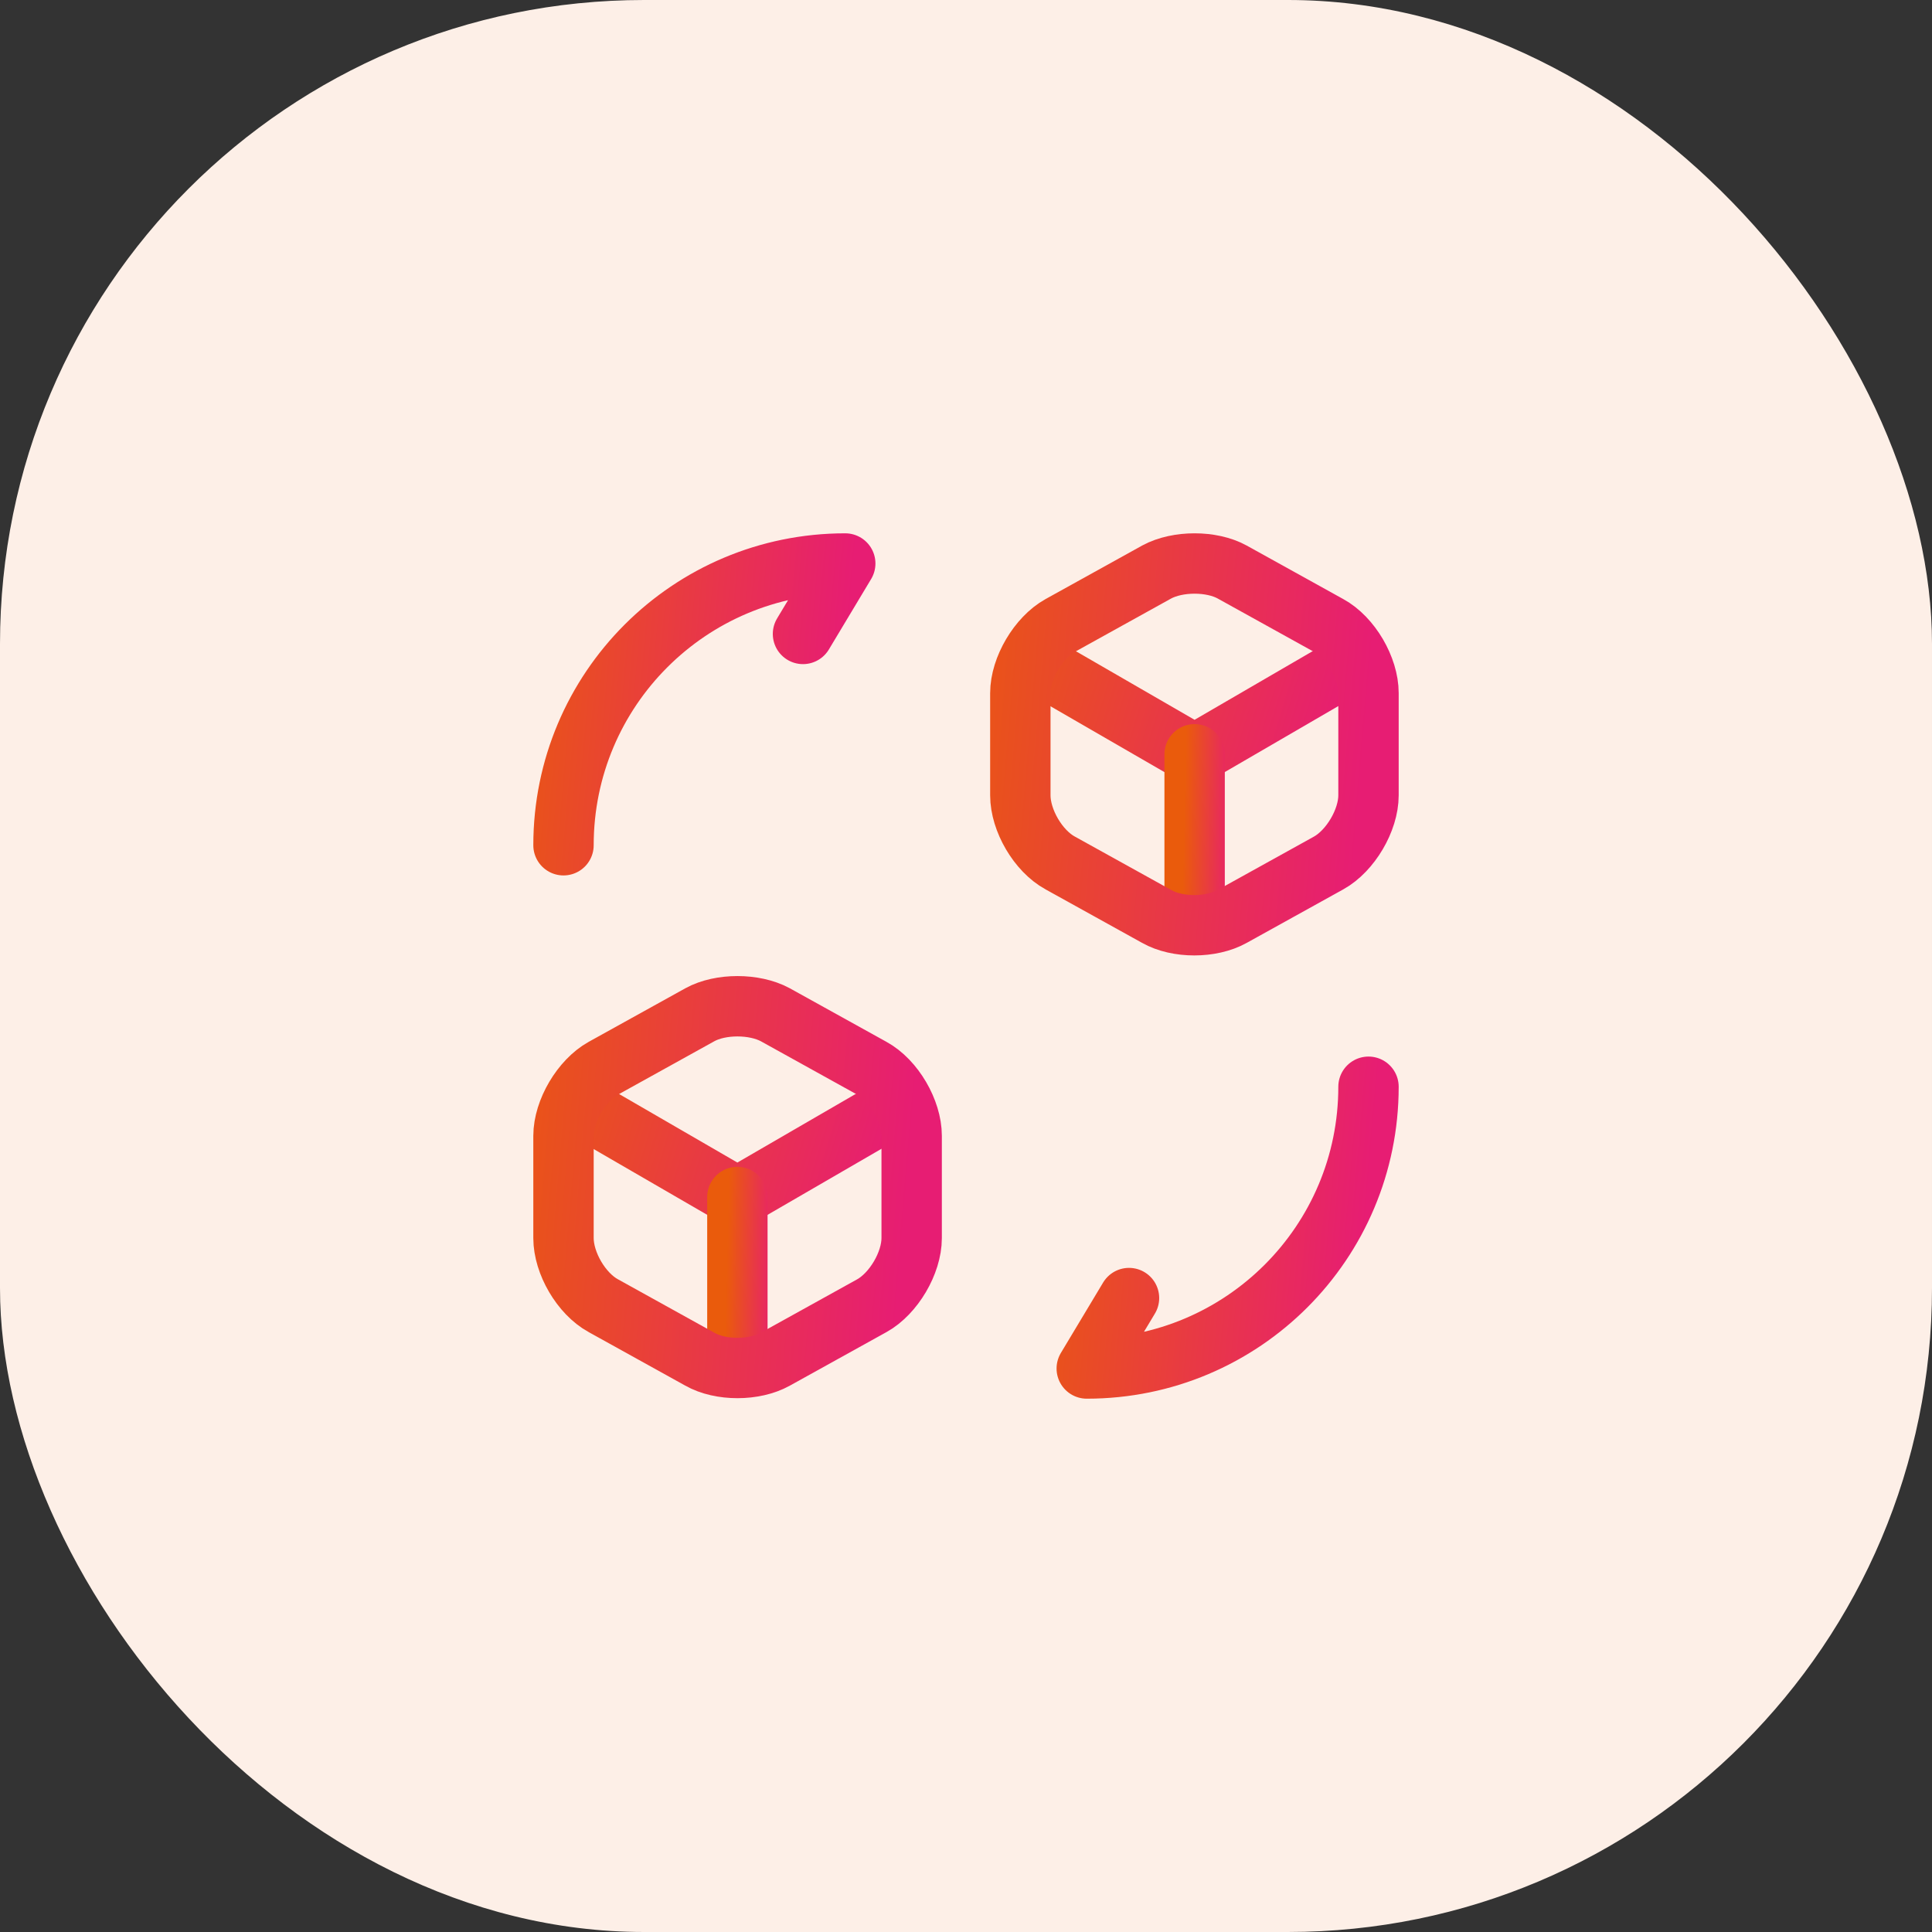 <svg width="48" height="48" viewBox="0 0 48 48" fill="none" xmlns="http://www.w3.org/2000/svg">
<rect x="0" y="0" width="48" height="48" fill="#333333" stroke="none"/>
<rect width="48" height="48" rx="16" fill="#FDEFE7"/>
<path d="M34 27C34 30.87 30.87 34 27 34L28.05 32.25" stroke="url(#paint0_linear_77_2917)" stroke-width="1.5" stroke-linecap="round" stroke-linejoin="round"/>
<path d="M14 21C14 17.13 17.13 14 21 14L19.95 15.75" stroke="url(#paint1_linear_77_2917)" stroke-width="1.5" stroke-linecap="round" stroke-linejoin="round"/>
<path d="M25.7 16.45L29.68 18.75L33.62 16.46" stroke="url(#paint2_linear_77_2917)" stroke-width="1.5" stroke-linecap="round" stroke-linejoin="round"/>
<path d="M29.68 22.82V18.74" stroke="url(#paint3_linear_77_2917)" stroke-width="1.5" stroke-linecap="round" stroke-linejoin="round"/>
<path d="M28.74 14.21L26.34 15.54C25.8 15.84 25.35 16.6 25.35 17.22V19.76C25.35 20.38 25.79 21.14 26.34 21.44L28.74 22.77C29.25 23.06 30.09 23.06 30.61 22.77L33.01 21.44C33.55 21.14 34 20.38 34 19.76V17.22C34 16.6 33.56 15.84 33.01 15.54L30.61 14.21C30.1 13.93 29.26 13.93 28.74 14.21Z" stroke="url(#paint4_linear_77_2917)" stroke-width="1.5" stroke-linecap="round" stroke-linejoin="round"/>
<path d="M14.35 27.45L18.32 29.75L22.27 27.46" stroke="url(#paint5_linear_77_2917)" stroke-width="1.5" stroke-linecap="round" stroke-linejoin="round"/>
<path d="M18.32 33.82V29.74" stroke="url(#paint6_linear_77_2917)" stroke-width="1.5" stroke-linecap="round" stroke-linejoin="round"/>
<path d="M17.39 25.21L14.99 26.54C14.45 26.84 14 27.6 14 28.22V30.76C14 31.38 14.44 32.14 14.99 32.44L17.39 33.77C17.9 34.06 18.74 34.06 19.26 33.77L21.66 32.44C22.2 32.14 22.65 31.38 22.65 30.76V28.22C22.65 27.6 22.21 26.84 21.66 26.54L19.26 25.21C18.74 24.93 17.9 24.93 17.39 25.21Z" stroke="url(#paint7_linear_77_2917)" stroke-width="1.5" stroke-linecap="round" stroke-linejoin="round"/>
<defs>
<linearGradient id="paint0_linear_77_2917" x1="25.407" y1="27" x2="34.163" y2="27.775" gradientUnits="userSpaceOnUse">
<stop stop-color="#EA5B0C"/>
<stop offset="1" stop-color="#E71D73"/>
</linearGradient>
<linearGradient id="paint1_linear_77_2917" x1="12.407" y1="14" x2="21.163" y2="14.775" gradientUnits="userSpaceOnUse">
<stop stop-color="#EA5B0C"/>
<stop offset="1" stop-color="#E71D73"/>
</linearGradient>
<linearGradient id="paint2_linear_77_2917" x1="23.898" y1="16.45" x2="33.034" y2="19.233" gradientUnits="userSpaceOnUse">
<stop stop-color="#EA5B0C"/>
<stop offset="1" stop-color="#E71D73"/>
</linearGradient>
<linearGradient id="paint3_linear_77_2917" x1="29.453" y1="18.74" x2="30.713" y2="18.767" gradientUnits="userSpaceOnUse">
<stop stop-color="#EA5B0C"/>
<stop offset="1" stop-color="#E71D73"/>
</linearGradient>
<linearGradient id="paint4_linear_77_2917" x1="23.381" y1="14" x2="34.207" y2="14.922" gradientUnits="userSpaceOnUse">
<stop stop-color="#EA5B0C"/>
<stop offset="1" stop-color="#E71D73"/>
</linearGradient>
<linearGradient id="paint5_linear_77_2917" x1="12.548" y1="27.45" x2="21.684" y2="30.233" gradientUnits="userSpaceOnUse">
<stop stop-color="#EA5B0C"/>
<stop offset="1" stop-color="#E71D73"/>
</linearGradient>
<linearGradient id="paint6_linear_77_2917" x1="18.093" y1="29.74" x2="19.352" y2="29.767" gradientUnits="userSpaceOnUse">
<stop stop-color="#EA5B0C"/>
<stop offset="1" stop-color="#E71D73"/>
</linearGradient>
<linearGradient id="paint7_linear_77_2917" x1="12.031" y1="25" x2="22.857" y2="25.922" gradientUnits="userSpaceOnUse">
<stop stop-color="#EA5B0C"/>
<stop offset="1" stop-color="#E71D73"/>
</linearGradient>
</defs>
</svg>

